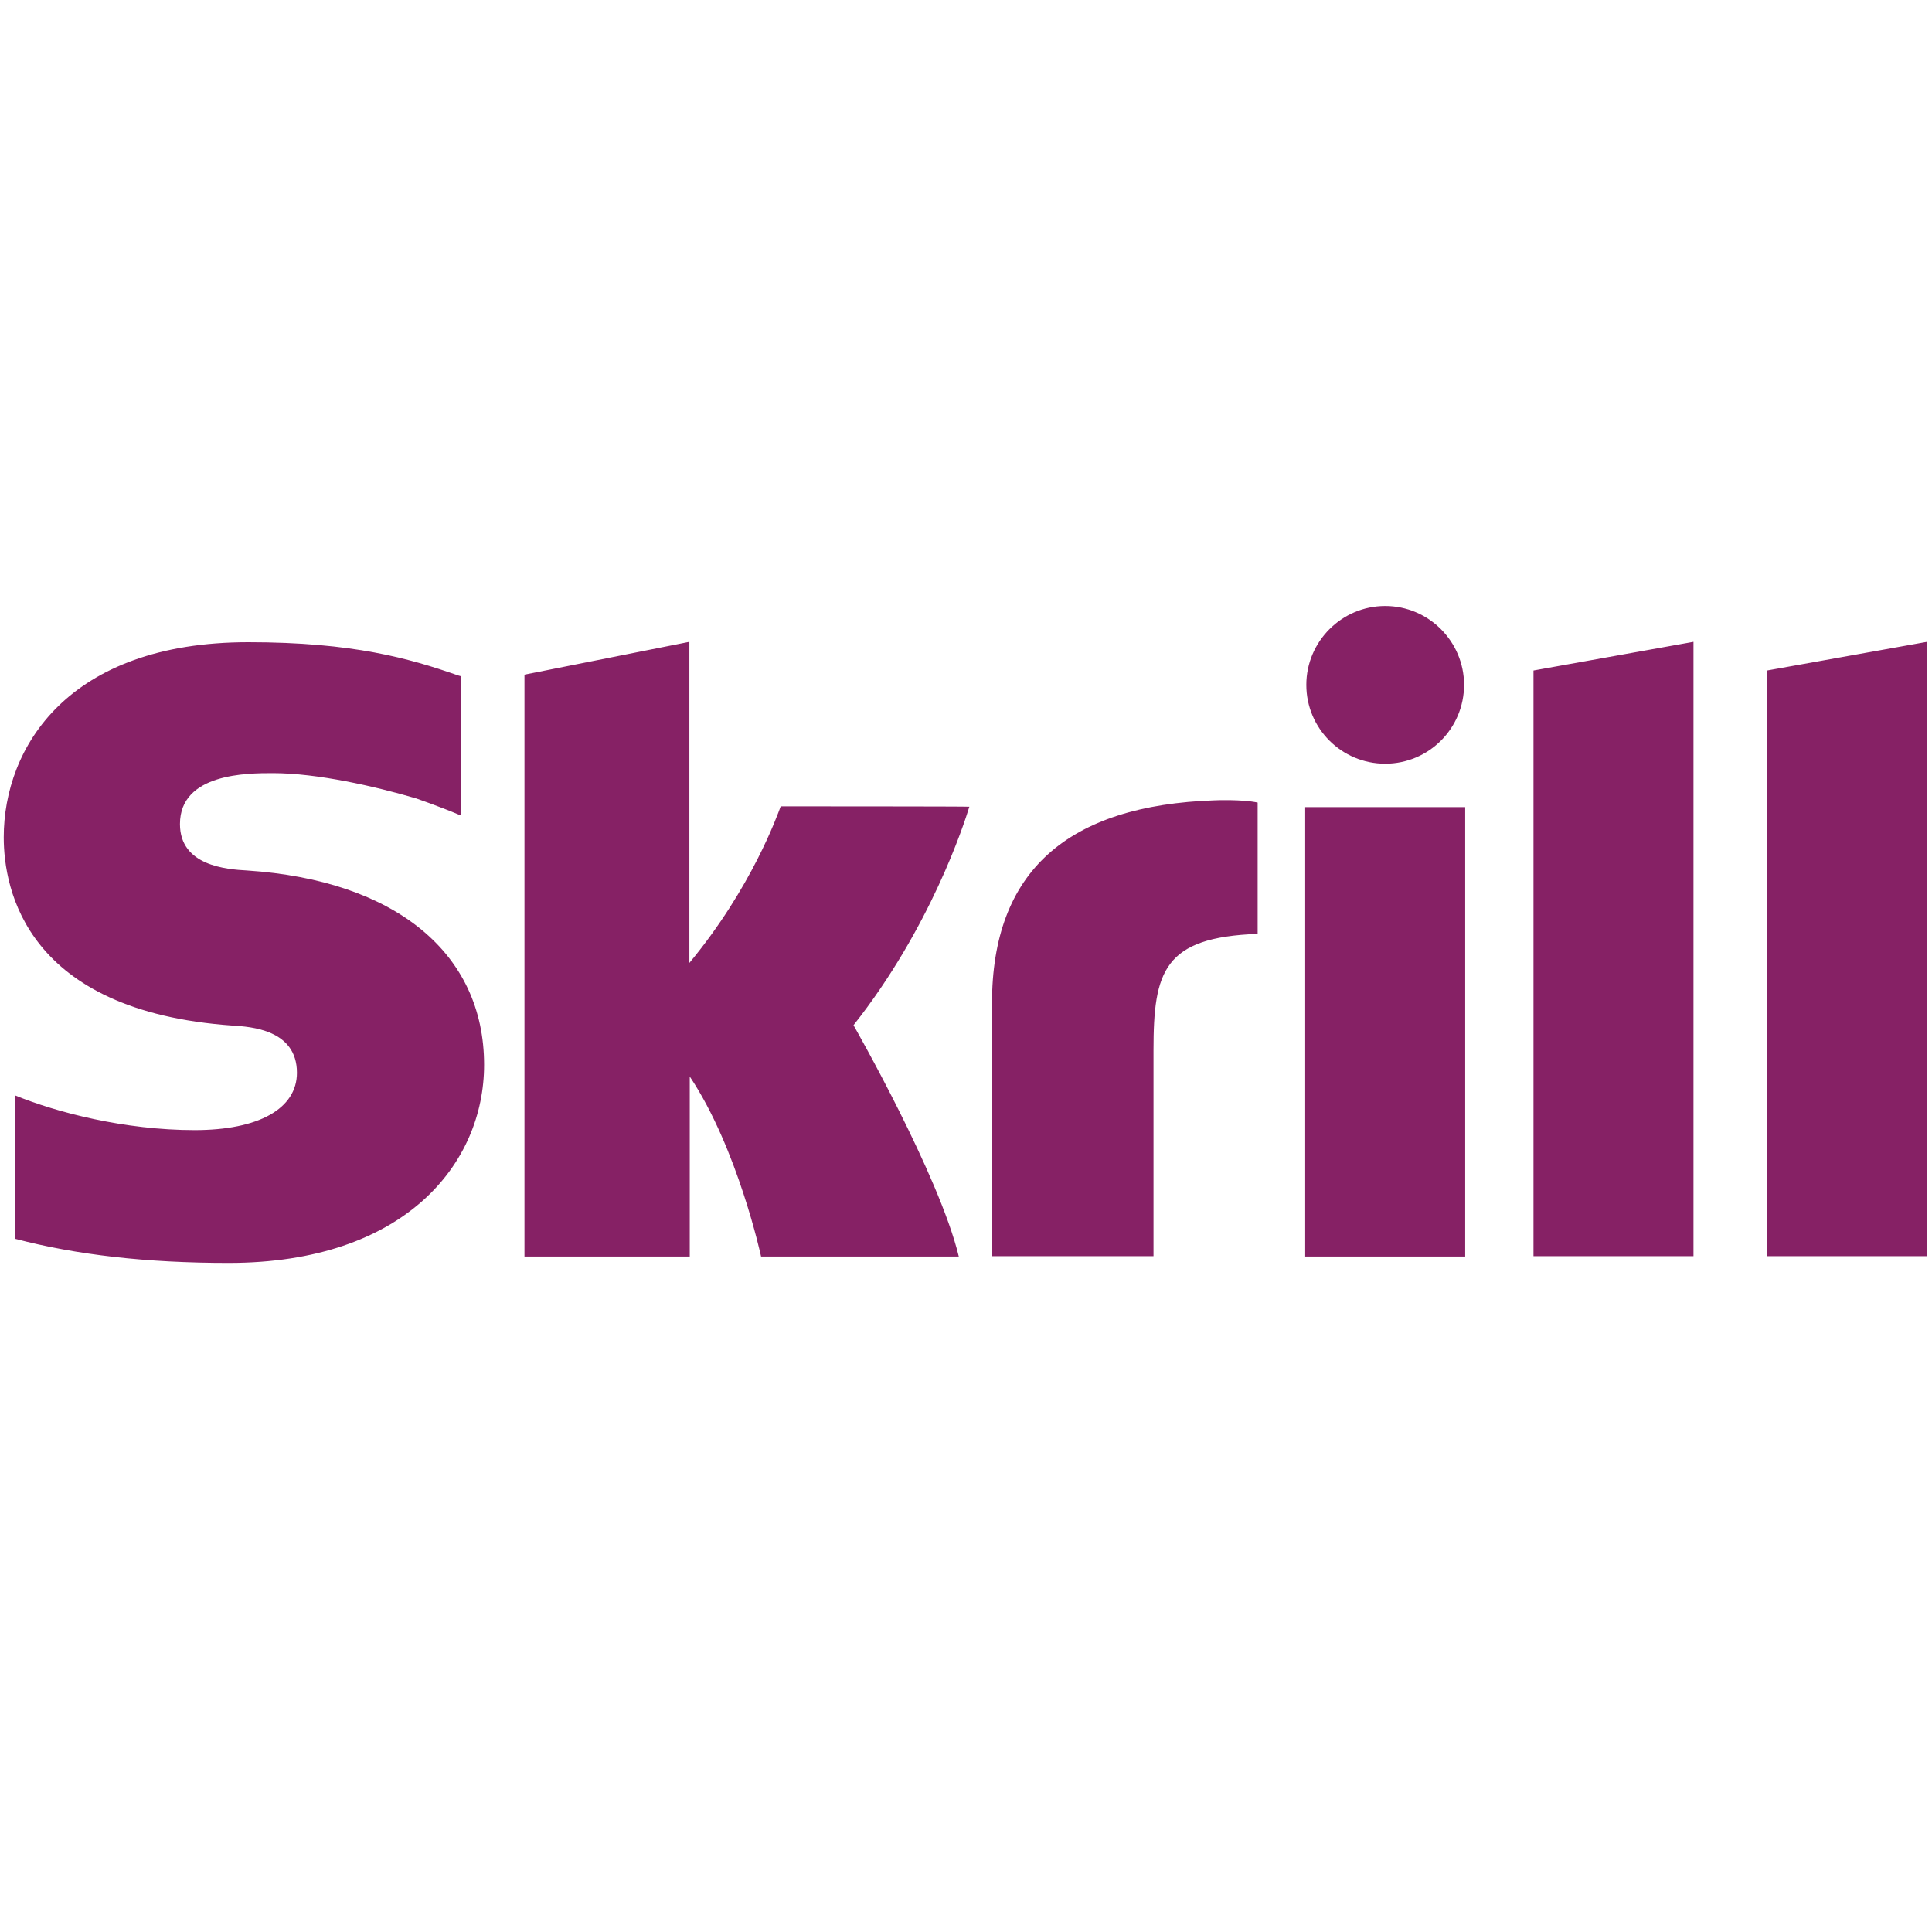 <?xml version="1.0" encoding="utf-8"?>
<!-- Generator: Adobe Illustrator 24.1.0, SVG Export Plug-In . SVG Version: 6.00 Build 0)  -->
<svg version="1.1" id="Capa_1" xmlns="http://www.w3.org/2000/svg" xmlns:xlink="http://www.w3.org/1999/xlink" x="0px" y="0px"
	 viewBox="0 0 512 512" style="enable-background:new 0 0 512 512;" xml:space="preserve">
<style type="text/css">
	.st0{fill:#862165;}
</style>
<g id="g3003" transform="translate(137.091,89.189)">
	<path id="path3005" class="st0" d="M230,113.2c11.6,0,20.9-9.4,20.9-20.9c0-11.5-9.4-20.9-20.9-20.9c-11.5,0-20.9,9.4-20.9,20.9
		C209.1,103.9,218.5,113.2,230,113.2 M69.8,124.5c-0.9,2.4-7.7,21.6-24.2,41.5V80.9L1.9,89.6v154.2h43.8v-47.7
		c12.7,19,18.9,47.7,18.9,47.7H117c-5.2-21.6-27.9-61.3-27.9-61.3c20.4-25.8,29.3-53.3,30.7-57.9C119.9,124.5,69.8,124.5,69.8,124.5
		z M184.9,122.9c-39.2,1.3-59.1,18.9-59.1,53.8v67h42.8v-54.6c0-20.9,2.7-29.9,27.6-30.8v-34.8C192,122.6,184.9,122.9,184.9,122.9
		 M-71.6,141.5c-5.4-0.3-17.8-1.2-17.8-12.3c0-13.5,17.9-13.5,24.6-13.5c11.8,0,27.1,3.5,38,6.7c0,0,6.1,2.1,11.3,4.3l0.5,0.1v-0.5
		V90l-0.7-0.2c-12.9-4.5-27.8-8.8-55.6-8.8c-47.8,0-64.8,27.9-64.8,51.7c0,13.8,5.9,46.1,60.7,49.9c4.6,0.3,17,1,17,12.5
		c0,9.5-10.1,15.2-27.1,15.2c-18.6,0-36.6-4.7-47.6-9.2v38c16.4,4.3,34.9,6.4,56.6,6.4c46.8,0,67.7-26.4,67.7-52.5
		C-8.8,163.4-32.3,144.1-71.6,141.5 M208.8,243.8h42.4V124.7h-42.4V243.8z M331.2,88.5v155.2h42.4V80.9
		C373.6,80.9,331.2,88.5,331.2,88.5z M269.3,88.5l42.4-7.6v162.8h-42.4C269.3,243.8,269.3,88.5,269.3,88.5z"/>
</g>
</svg>
